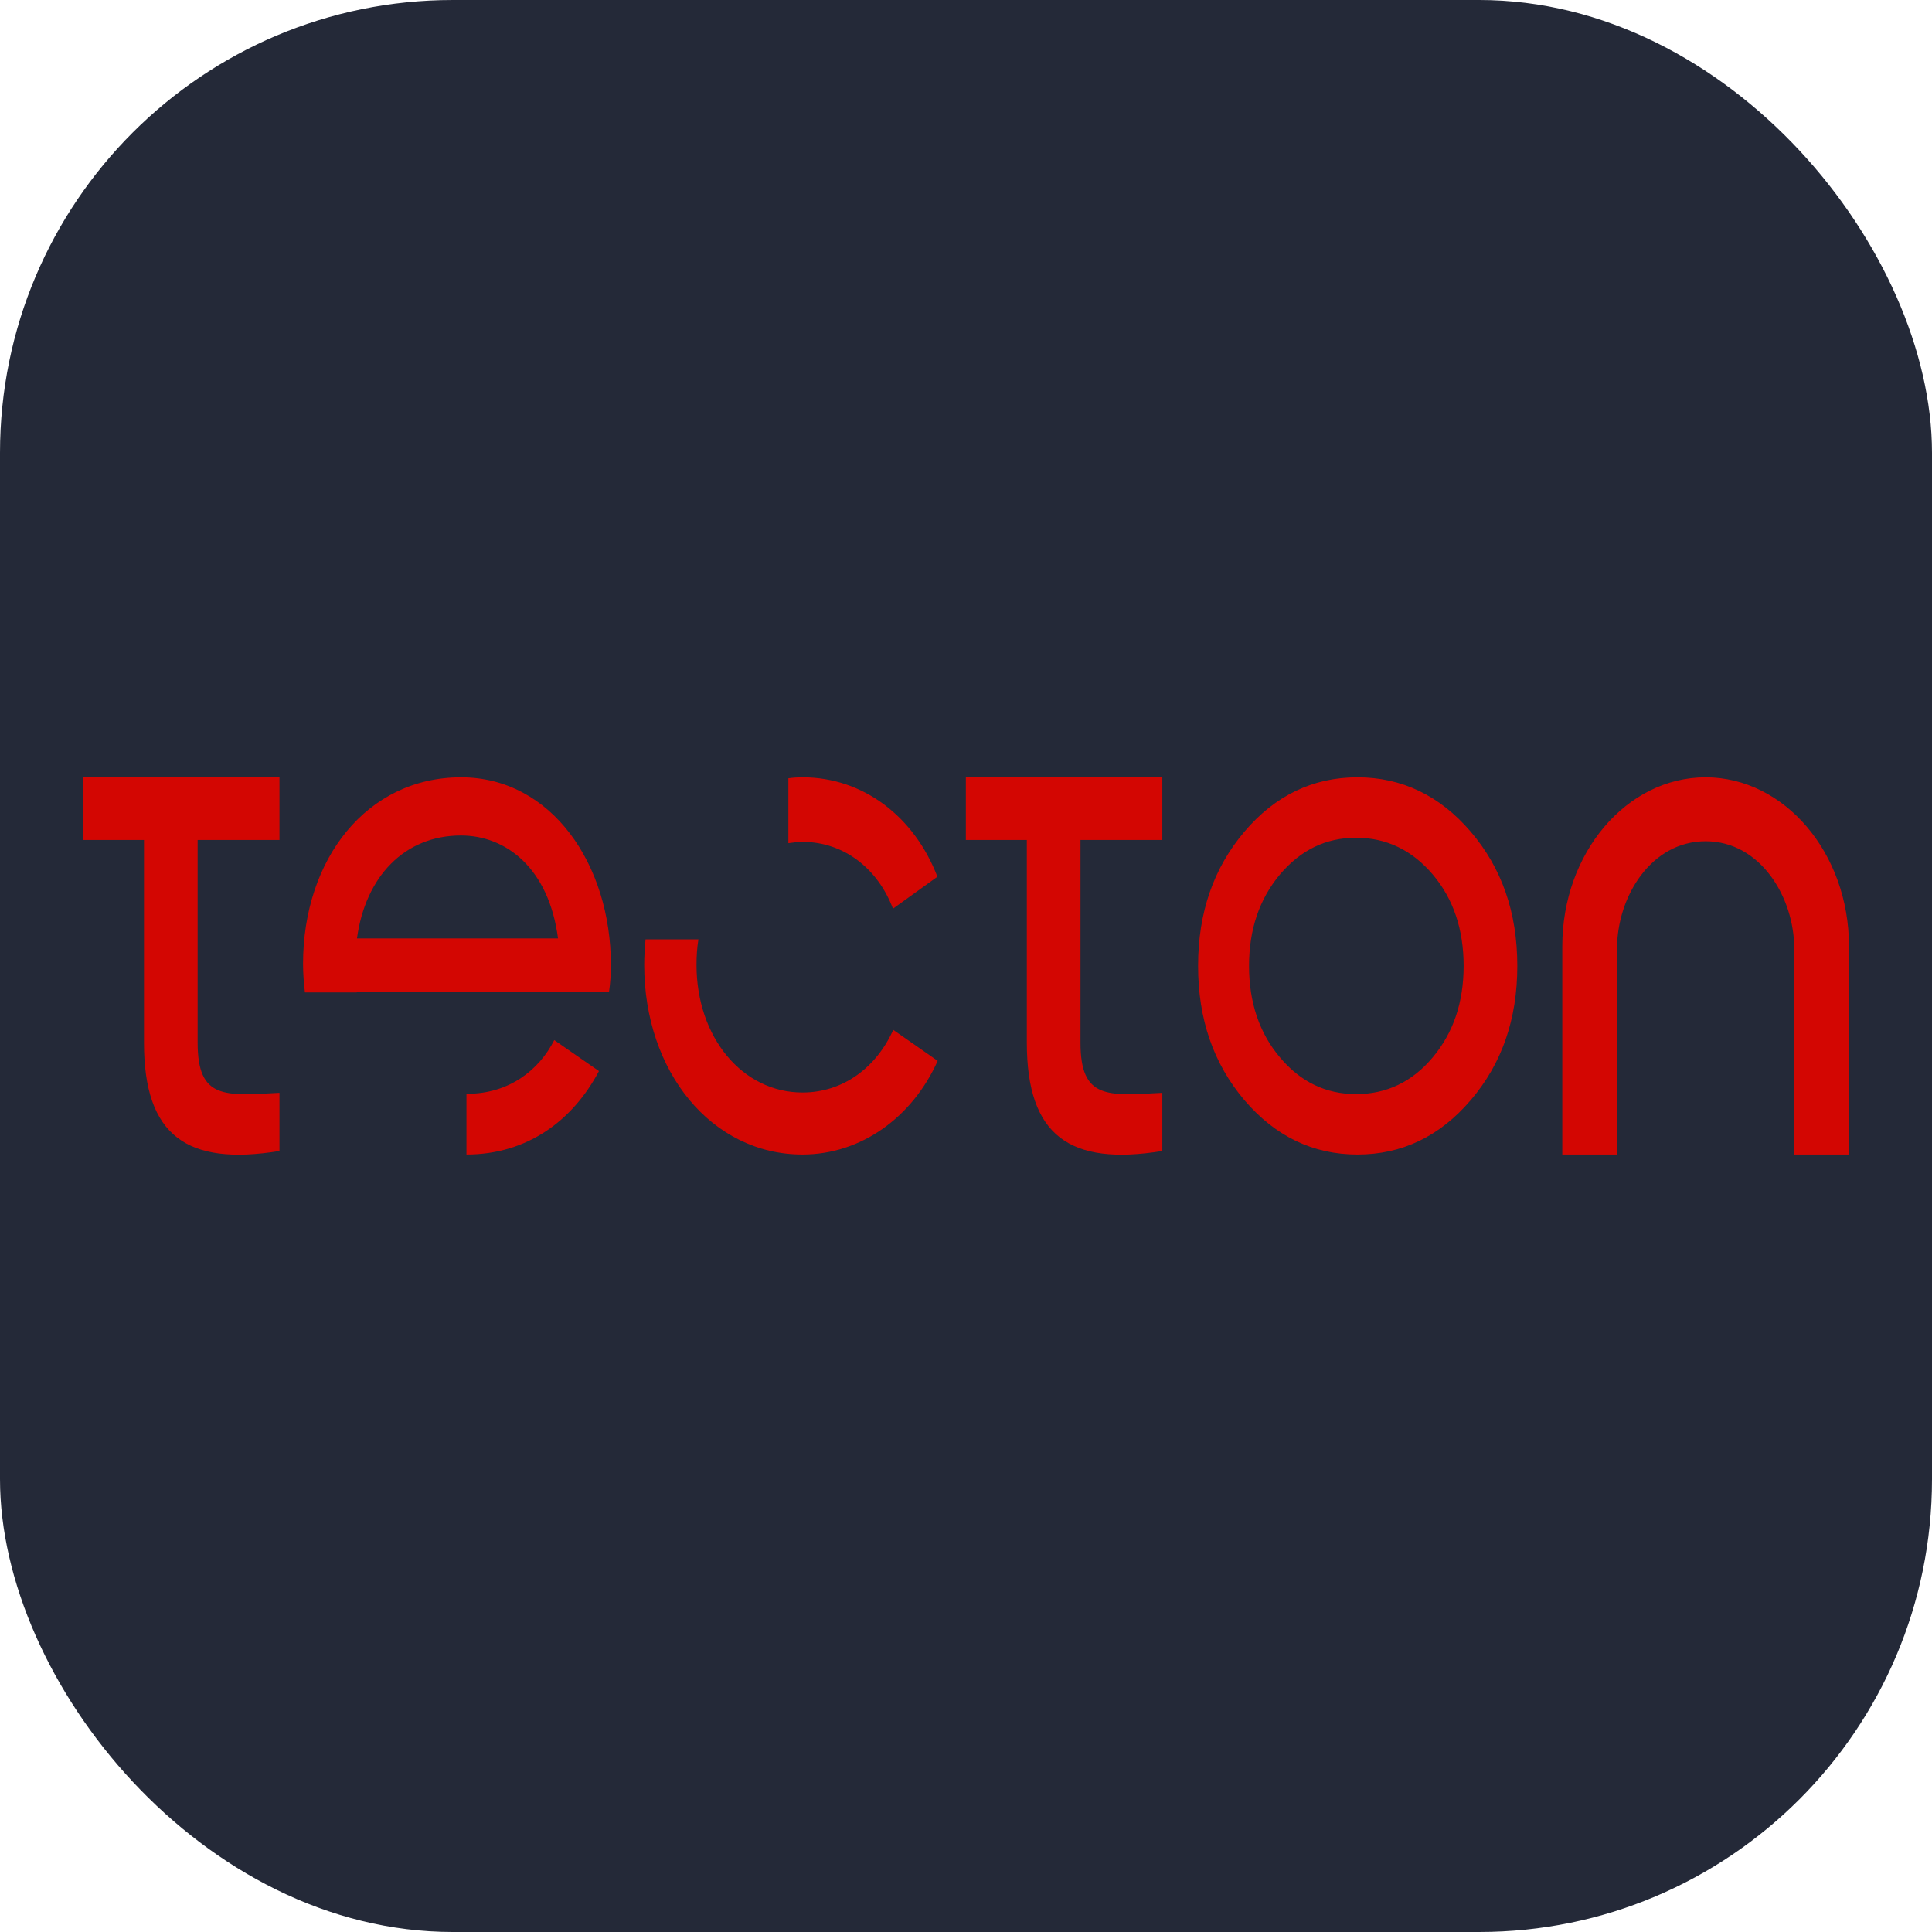 <svg width="256" height="256" viewBox="0 0 256 256" fill="none" id="tecton" xmlns="http://www.w3.org/2000/svg" xmlns:xlink="http://www.w3.org/1999/xlink">
<style>
#tecton {
    rect {fill: #242938}
    
    @media (prefers-color-scheme: light) {
        rect {fill: #F4F2ED}
    }
}  
</style>
<rect width="256" height="256" fill="#242938" rx="60"/>
<path d="m92.543 124.474c-.179 1.101-.251 2.202-.251 3.388 0 9.573 6.068 16.9 14.039 16.9 5.422 0 9.803-3.346 12.029-8.302l5.889 4.109c-3.34 7.454-10.125 12.41-17.918 12.41-12.028 0-20.968-10.97-20.968-25.117 0-1.143.072-2.287.179-3.388zm-19.102 13.342 5.925 4.108c-3.519 6.65-9.587 11.055-17.558 11.055v-8.048h.108c5.53 0 9.515-3.134 11.526-7.115zm152.565-34.816c10.448 0 18.994 10.038 18.994 22.363v27.616h-7.253v-27.277c0-6.819-4.488-14.231-11.741-14.231s-11.742 7.37-11.742 14.231v27.277h-7.252v-27.616c0-12.325 8.509-22.363 18.994-22.363zm-46.139 0c5.888 0 10.915 2.414 15.008 7.2 4.129 4.829 6.176 10.716 6.176 17.789 0 7.074-2.047 12.961-6.176 17.789-4.129 4.829-9.12 7.201-15.008 7.201-5.889 0-10.88-2.414-14.973-7.201-4.094-4.828-6.141-10.715-6.141-17.789 0-7.073 2.047-12.96 6.141-17.789 4.057-4.786 9.084-7.2 14.973-7.2zm-142.835 0v8.302h-10.844v26.853c0 7.539 3.591 7.031 10.844 6.649v7.709c-12.244 1.991-17.953-1.991-17.953-14.358v-26.853h-8.079v-8.302zm116.982 0v8.302h-10.843v26.853c0 7.539 3.59 7.031 10.843 6.649v7.709c-12.244 1.991-17.953-1.991-17.953-14.358v-26.853h-8.079v-8.302zm25.673 8.005c-3.986 0-7.325 1.61-10.09 4.871-2.728 3.261-4.093 7.285-4.093 12.113 0 4.829 1.365 8.895 4.093 12.114 2.729 3.261 6.104 4.871 10.09 4.871 4.021 0 7.432-1.61 10.161-4.871s4.093-7.285 4.093-12.114c0-4.828-1.364-8.894-4.093-12.113s-6.14-4.871-10.161-4.871zm-118.598-8.005c12.064 0 19.856 11.648 19.856 24.82 0 1.228-.072 2.457-.251 3.643h-33.429v.042h-6.858c-.144-1.228-.251-2.499-.251-3.77 0-13.935 8.474-24.735 20.933-24.735zm0 7.709c-7.504 0-12.675 5.463-13.788 13.638h26.642c-1.221-9.318-6.894-13.638-12.854-13.638zm45.278-7.709c8.007 0 14.793 5.21 17.845 13.172l-5.888 4.236c-2.011-5.337-6.536-8.852-11.957-8.852-.647 0-1.293.084-1.903.169v-8.598c.61-.085 1.256-.127 1.903-.127z" fill="#d30602" fill-rule="evenodd"/>
</svg>